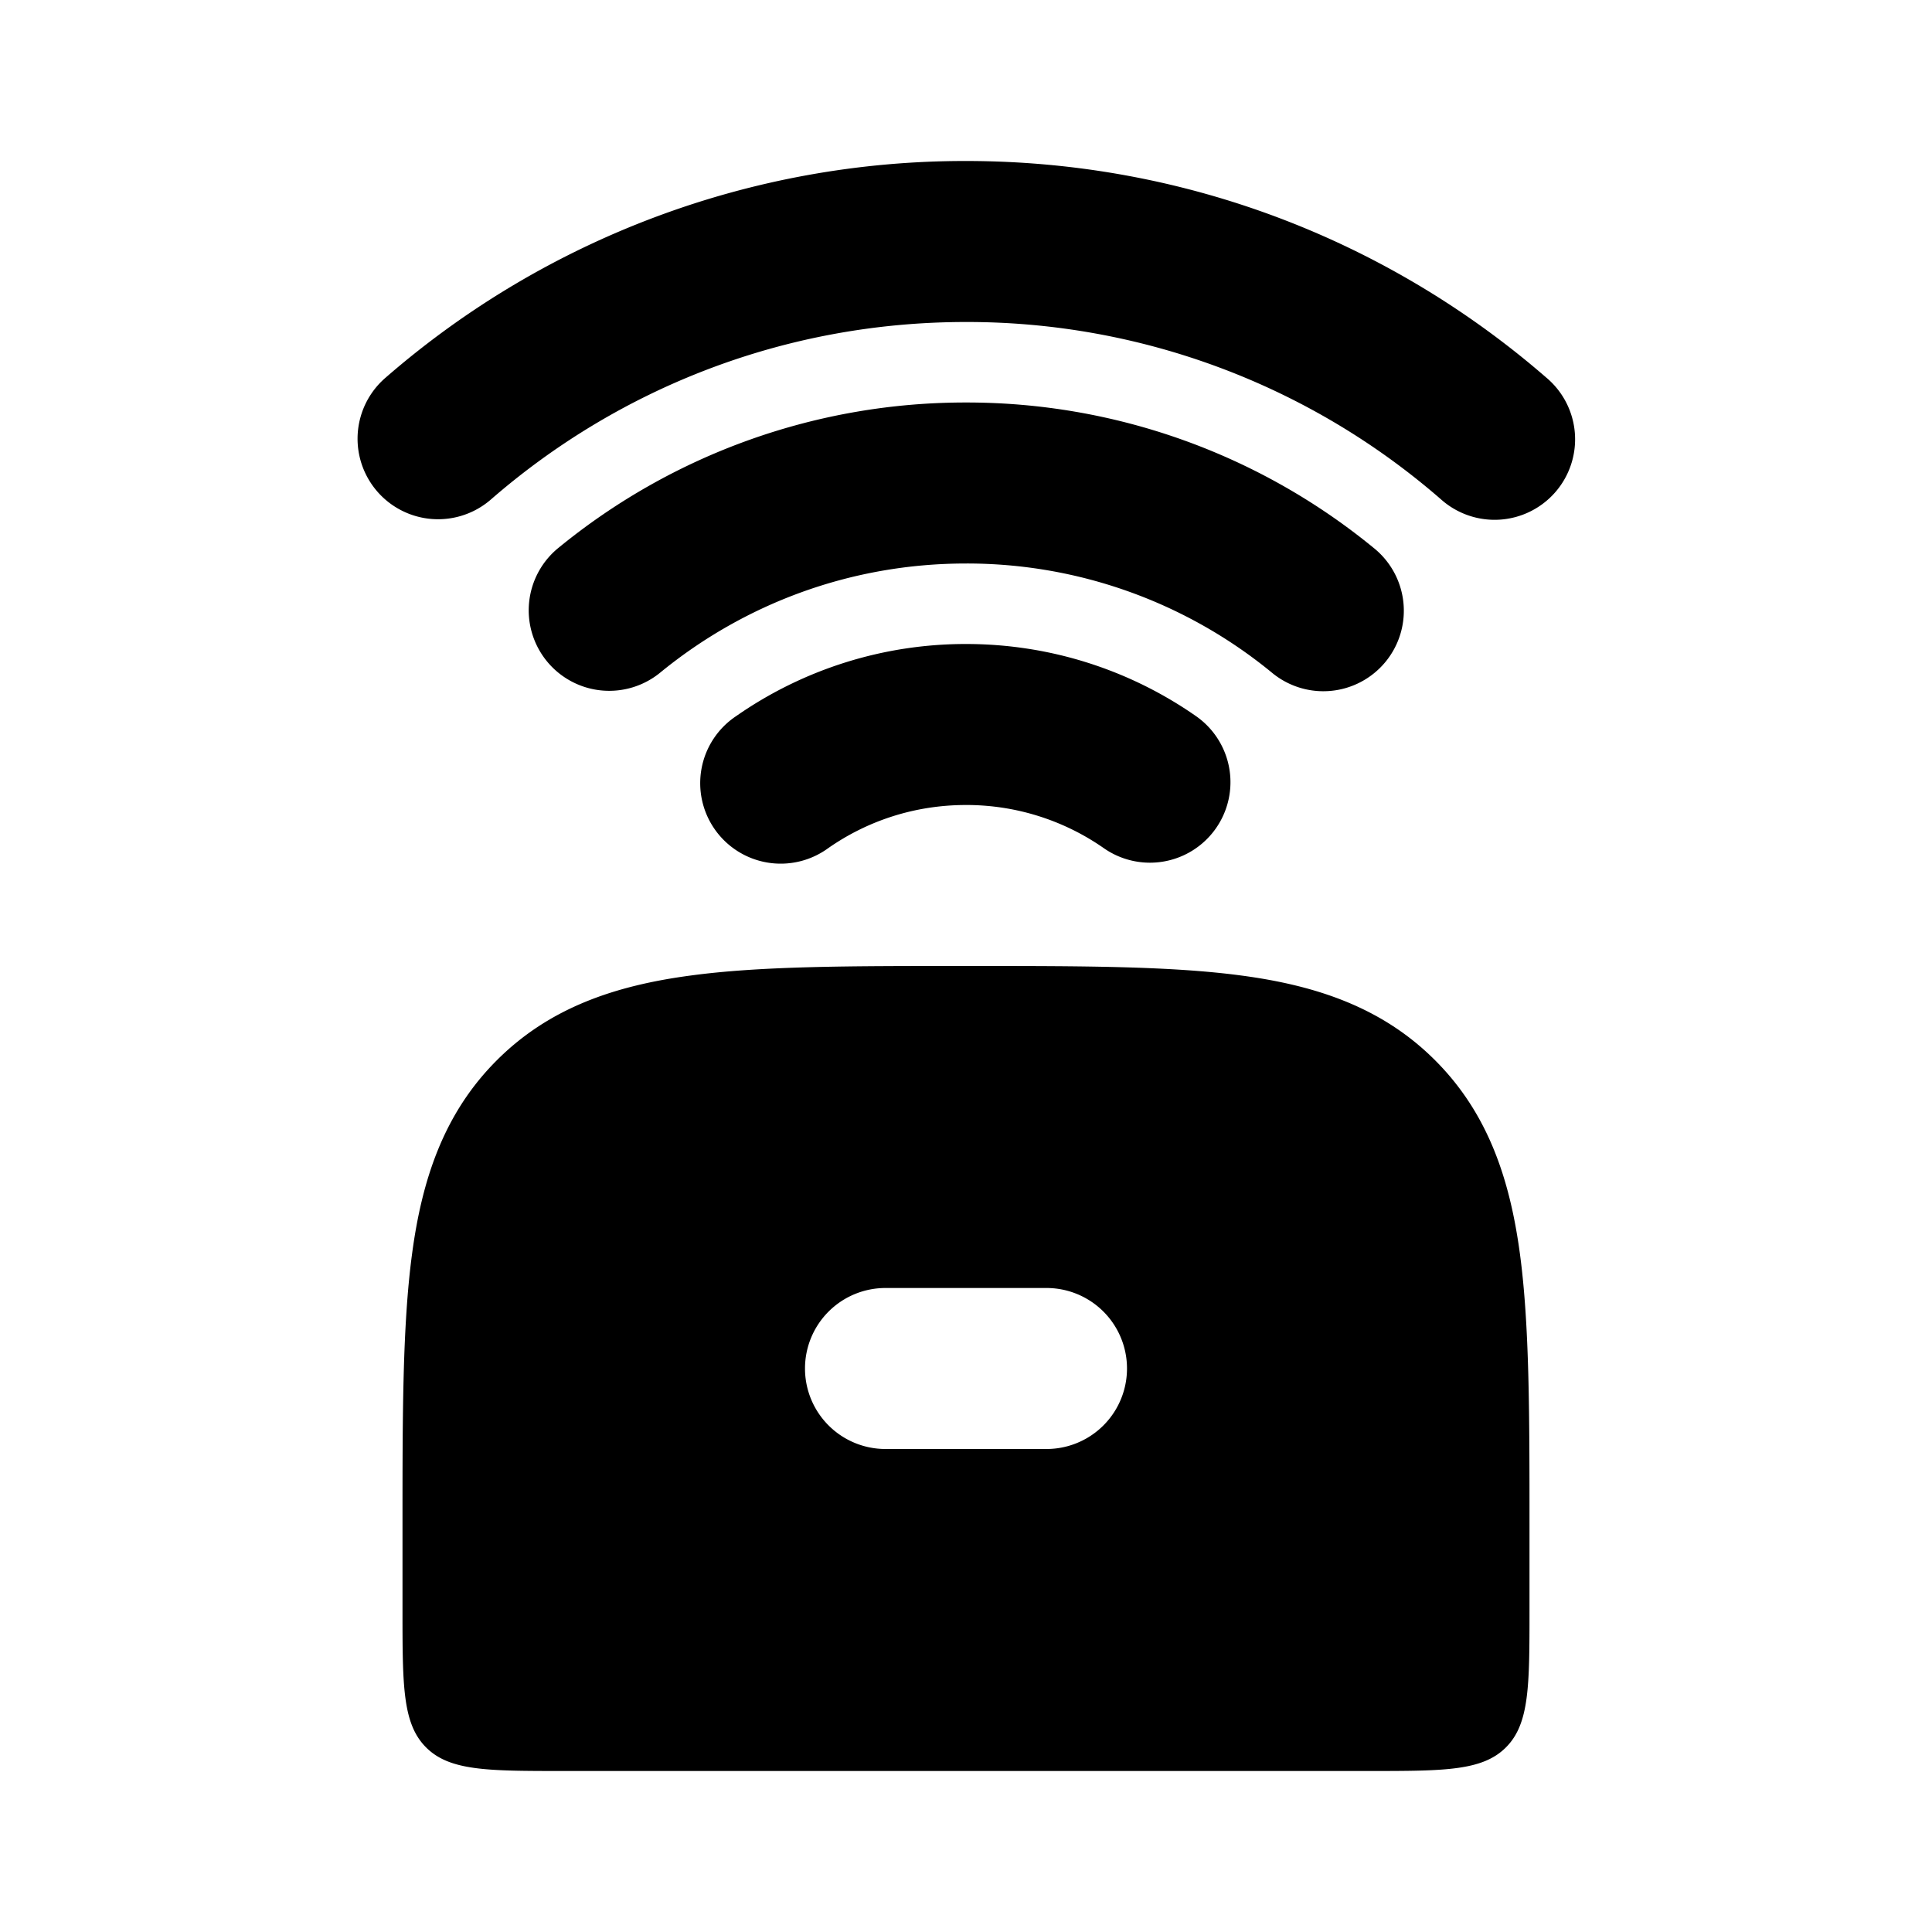 <svg xmlns="http://www.w3.org/2000/svg" width="24" height="24" viewBox="0 0 24 24" fill="none">
    <path fill="currentColor" fill-rule="evenodd" d="M12 4c-2.259 0-4.321.83-5.902 2.205a1 1 0 0 1-1.312-1.51A10.961 10.961 0 0 1 12 2c2.757 0 5.279 1.015 7.209 2.691a1 1 0 1 1-1.311 1.51A8.962 8.962 0 0 0 12 4m0 3c-1.44 0-2.758.506-3.792 1.35a1 1 0 1 1-1.265-1.549A7.971 7.971 0 0 1 12 5a7.97 7.97 0 0 1 5.06 1.803 1 1 0 1 1-1.266 1.548A5.97 5.97 0 0 0 12 7m0 3c-.639 0-1.228.198-1.713.537a1 1 0 1 1-1.144-1.64A4.982 4.982 0 0 1 12 8c1.06 0 2.047.331 2.857.896a1 1 0 1 1-1.144 1.641A2.981 2.981 0 0 0 12 10m-.07 2h.14c1.354 0 2.471 0 3.355.119.928.124 1.747.396 2.403 1.053.656.656.928 1.475 1.053 2.403.119.884.119 2 .119 3.354V20c0 .943 0 1.414-.293 1.707C18.414 22 17.943 22 17 22H7c-.943 0-1.414 0-1.707-.293C5 21.414 5 20.943 5 20v-1.07c0-1.355 0-2.471.119-3.355.124-.928.396-1.747 1.052-2.403.656-.657 1.476-.929 2.404-1.053.883-.12 2-.119 3.354-.119M10 17a1 1 0 0 1 1-1h2a1 1 0 1 1 0 2h-2a1 1 0 0 1-1-1" clip-rule="evenodd"/>
</svg>